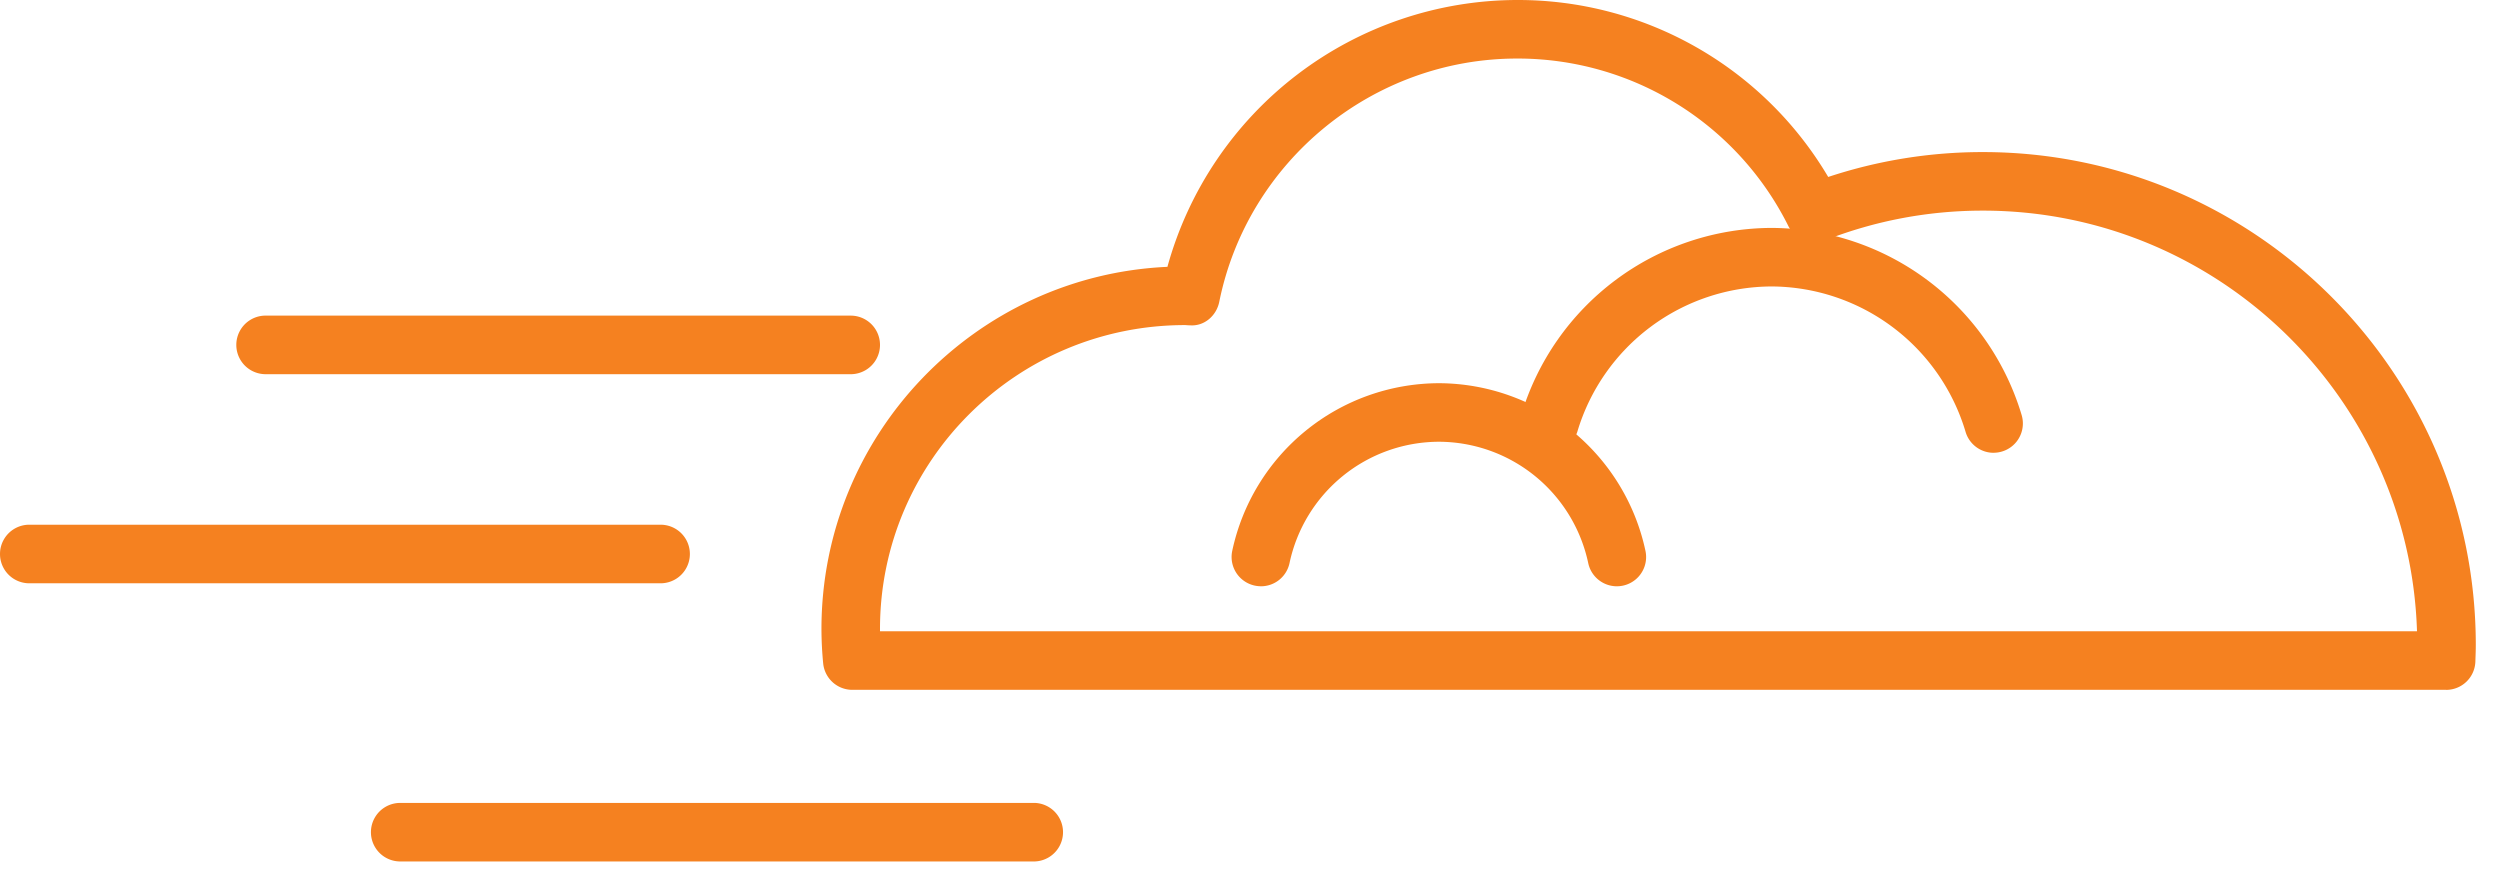 <svg xmlns="http://www.w3.org/2000/svg" width="60" height="21" fill="none"><path fill="#F58120" d="M15.854 13.999H.703a.703.703 0 0 1 0-1.406h15.151a.703.703 0 0 1 0 1.406ZM20.417 8.98H6.348a.703.703 0 0 1 0-1.405h14.069a.703.703 0 0 1 0 1.406ZM24.836 20.675H9.605a.702.702 0 0 1 0-1.405h15.231a.703.703 0 0 1 0 1.405Z"/><path fill="#F58120" d="M58.707 16.556H20.456a.703.703 0 0 1-.7-.637 8.783 8.783 0 0 1-.041-.825c0-4.664 3.69-8.483 8.303-8.69A8.725 8.725 0 0 1 36.41 0a8.65 8.65 0 0 1 7.467 4.247 11.771 11.771 0 0 1 3.712-.597c6.523 0 11.83 5.307 11.83 11.83 0 .11-.004.22-.008.33l-.002.067a.702.702 0 0 1-.702.68ZM21.12 15.151h36.888c-.174-5.597-4.78-10.096-10.42-10.096-1.3 0-2.572.239-3.783.711a.703.703 0 0 1-.883-.338 7.26 7.26 0 0 0-6.512-4.023c-3.457 0-6.464 2.456-7.148 5.84-.067.332-.358.588-.701.563-.038 0-.075-.003-.112-.006h-.004c-4.056 0-7.325 3.271-7.325 7.292v.057Z"/><path fill="#F58120" d="M30.262 14.07a.703.703 0 0 1-.689-.846 5.085 5.085 0 0 1 4.96-4.027 5.085 5.085 0 0 1 4.959 4.028.702.702 0 0 1-1.375.287 3.675 3.675 0 0 0-3.584-2.91 3.675 3.675 0 0 0-3.584 2.91.702.702 0 0 1-.687.559Z"/><path fill="#F58120" d="M47.846 10.867a.702.702 0 0 1-.673-.505 4.882 4.882 0 0 0-4.659-3.487 4.883 4.883 0 0 0-4.658 3.487.703.703 0 0 1-1.348-.396 6.295 6.295 0 0 1 6.006-4.496 6.296 6.296 0 0 1 6.007 4.496.703.703 0 0 1-.675.9Z"/></svg>